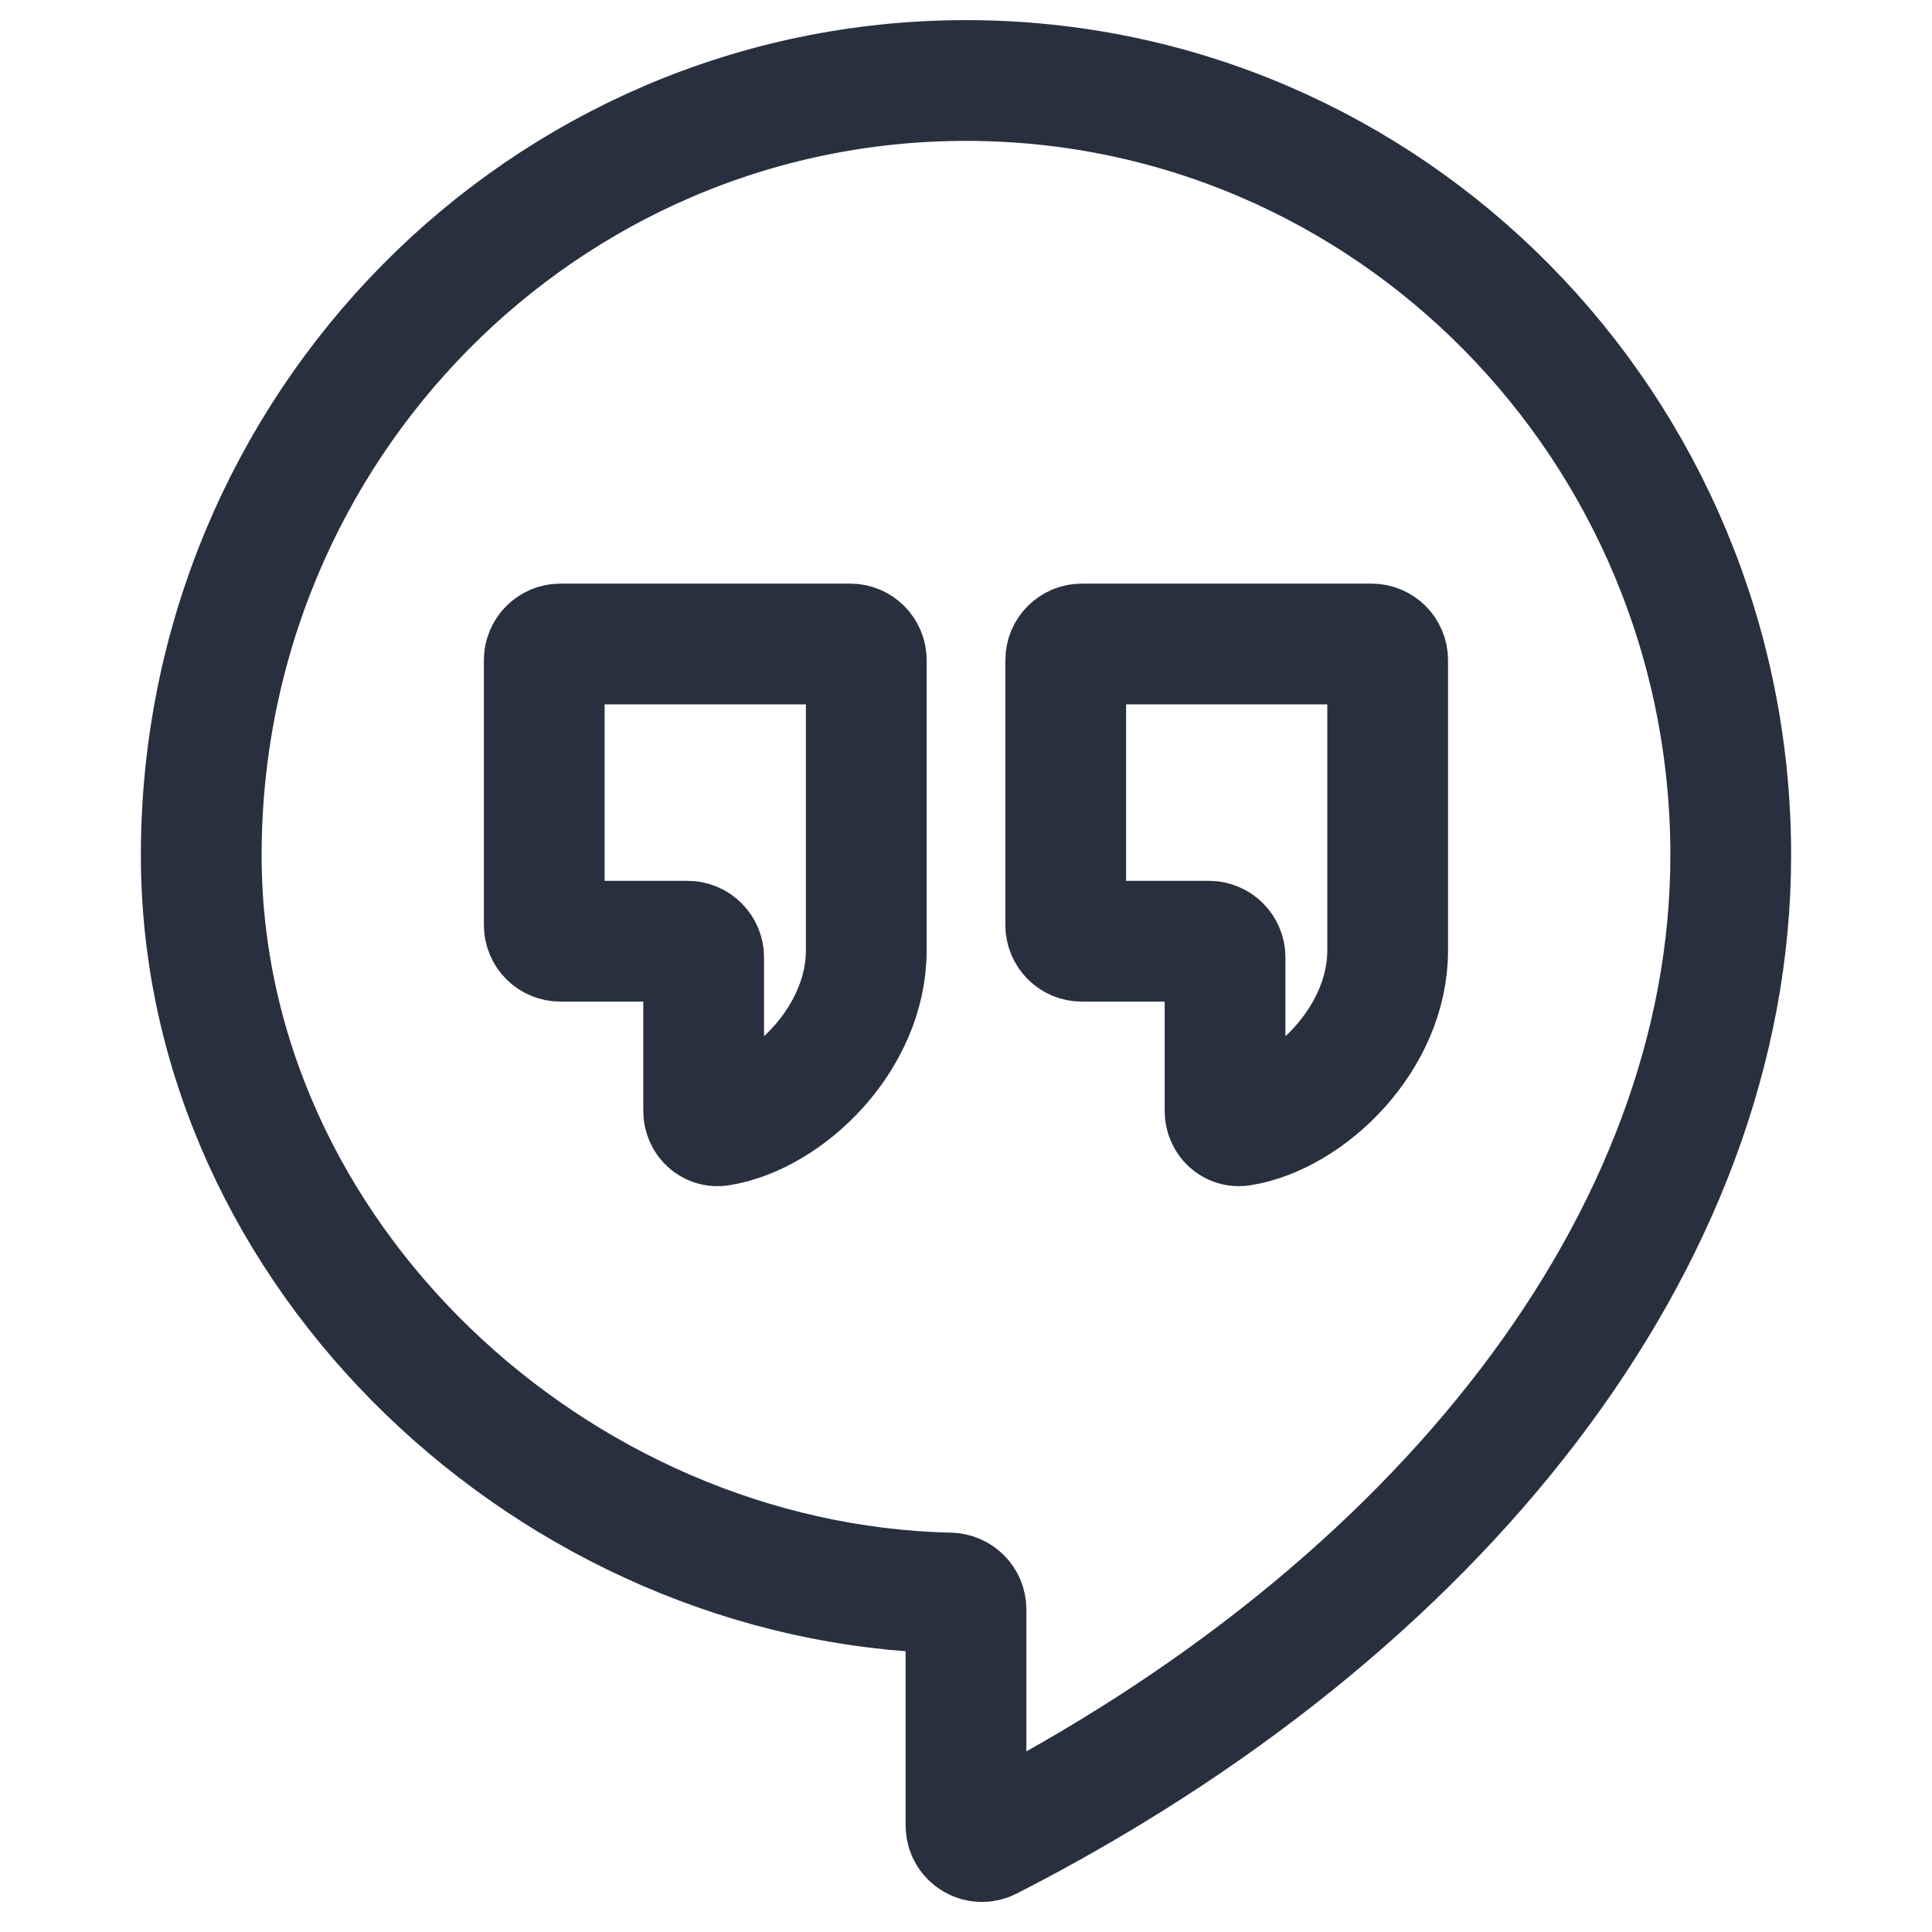 <svg width="24" height="24" viewBox="0 0 24 24" fill="none" xmlns="http://www.w3.org/2000/svg">
    <path d="M12 1C6.752 1 2.5 5.308 2.5 10.625C2.5 15.599 6.903 19.681 11.8 19.789C11.91 19.792 12 19.881 12 19.992V22.678C12 22.826 12.156 22.922 12.288 22.855C17.871 20.001 21.5 15.402 21.5 10.625C21.5 5.308 17.248 1 12 1Z"
          stroke="#28303F" stroke-width="1.5"/>
    <path d="M17.238 11.808C17.238 12.904 16.254 13.849 15.417 13.983C15.308 14.001 15.218 13.911 15.218 13.8V11.892C15.218 11.782 15.128 11.692 15.018 11.692H13.438C13.328 11.692 13.239 11.603 13.239 11.492V8.2C13.239 8.09 13.328 8 13.438 8H17.038C17.149 8 17.238 8.09 17.238 8.2V11.808Z"
          stroke="#28303F" stroke-width="1.5"/>
    <path d="M10.761 11.808C10.761 12.904 9.777 13.849 8.94 13.983C8.831 14.001 8.741 13.911 8.741 13.8V11.892C8.741 11.782 8.651 11.692 8.541 11.692H6.961C6.851 11.692 6.761 11.603 6.761 11.492V8.2C6.761 8.09 6.851 8 6.961 8H10.562C10.672 8 10.761 8.09 10.761 8.2V11.808Z"
          stroke="#28303F" stroke-width="1.5"/>
</svg>
